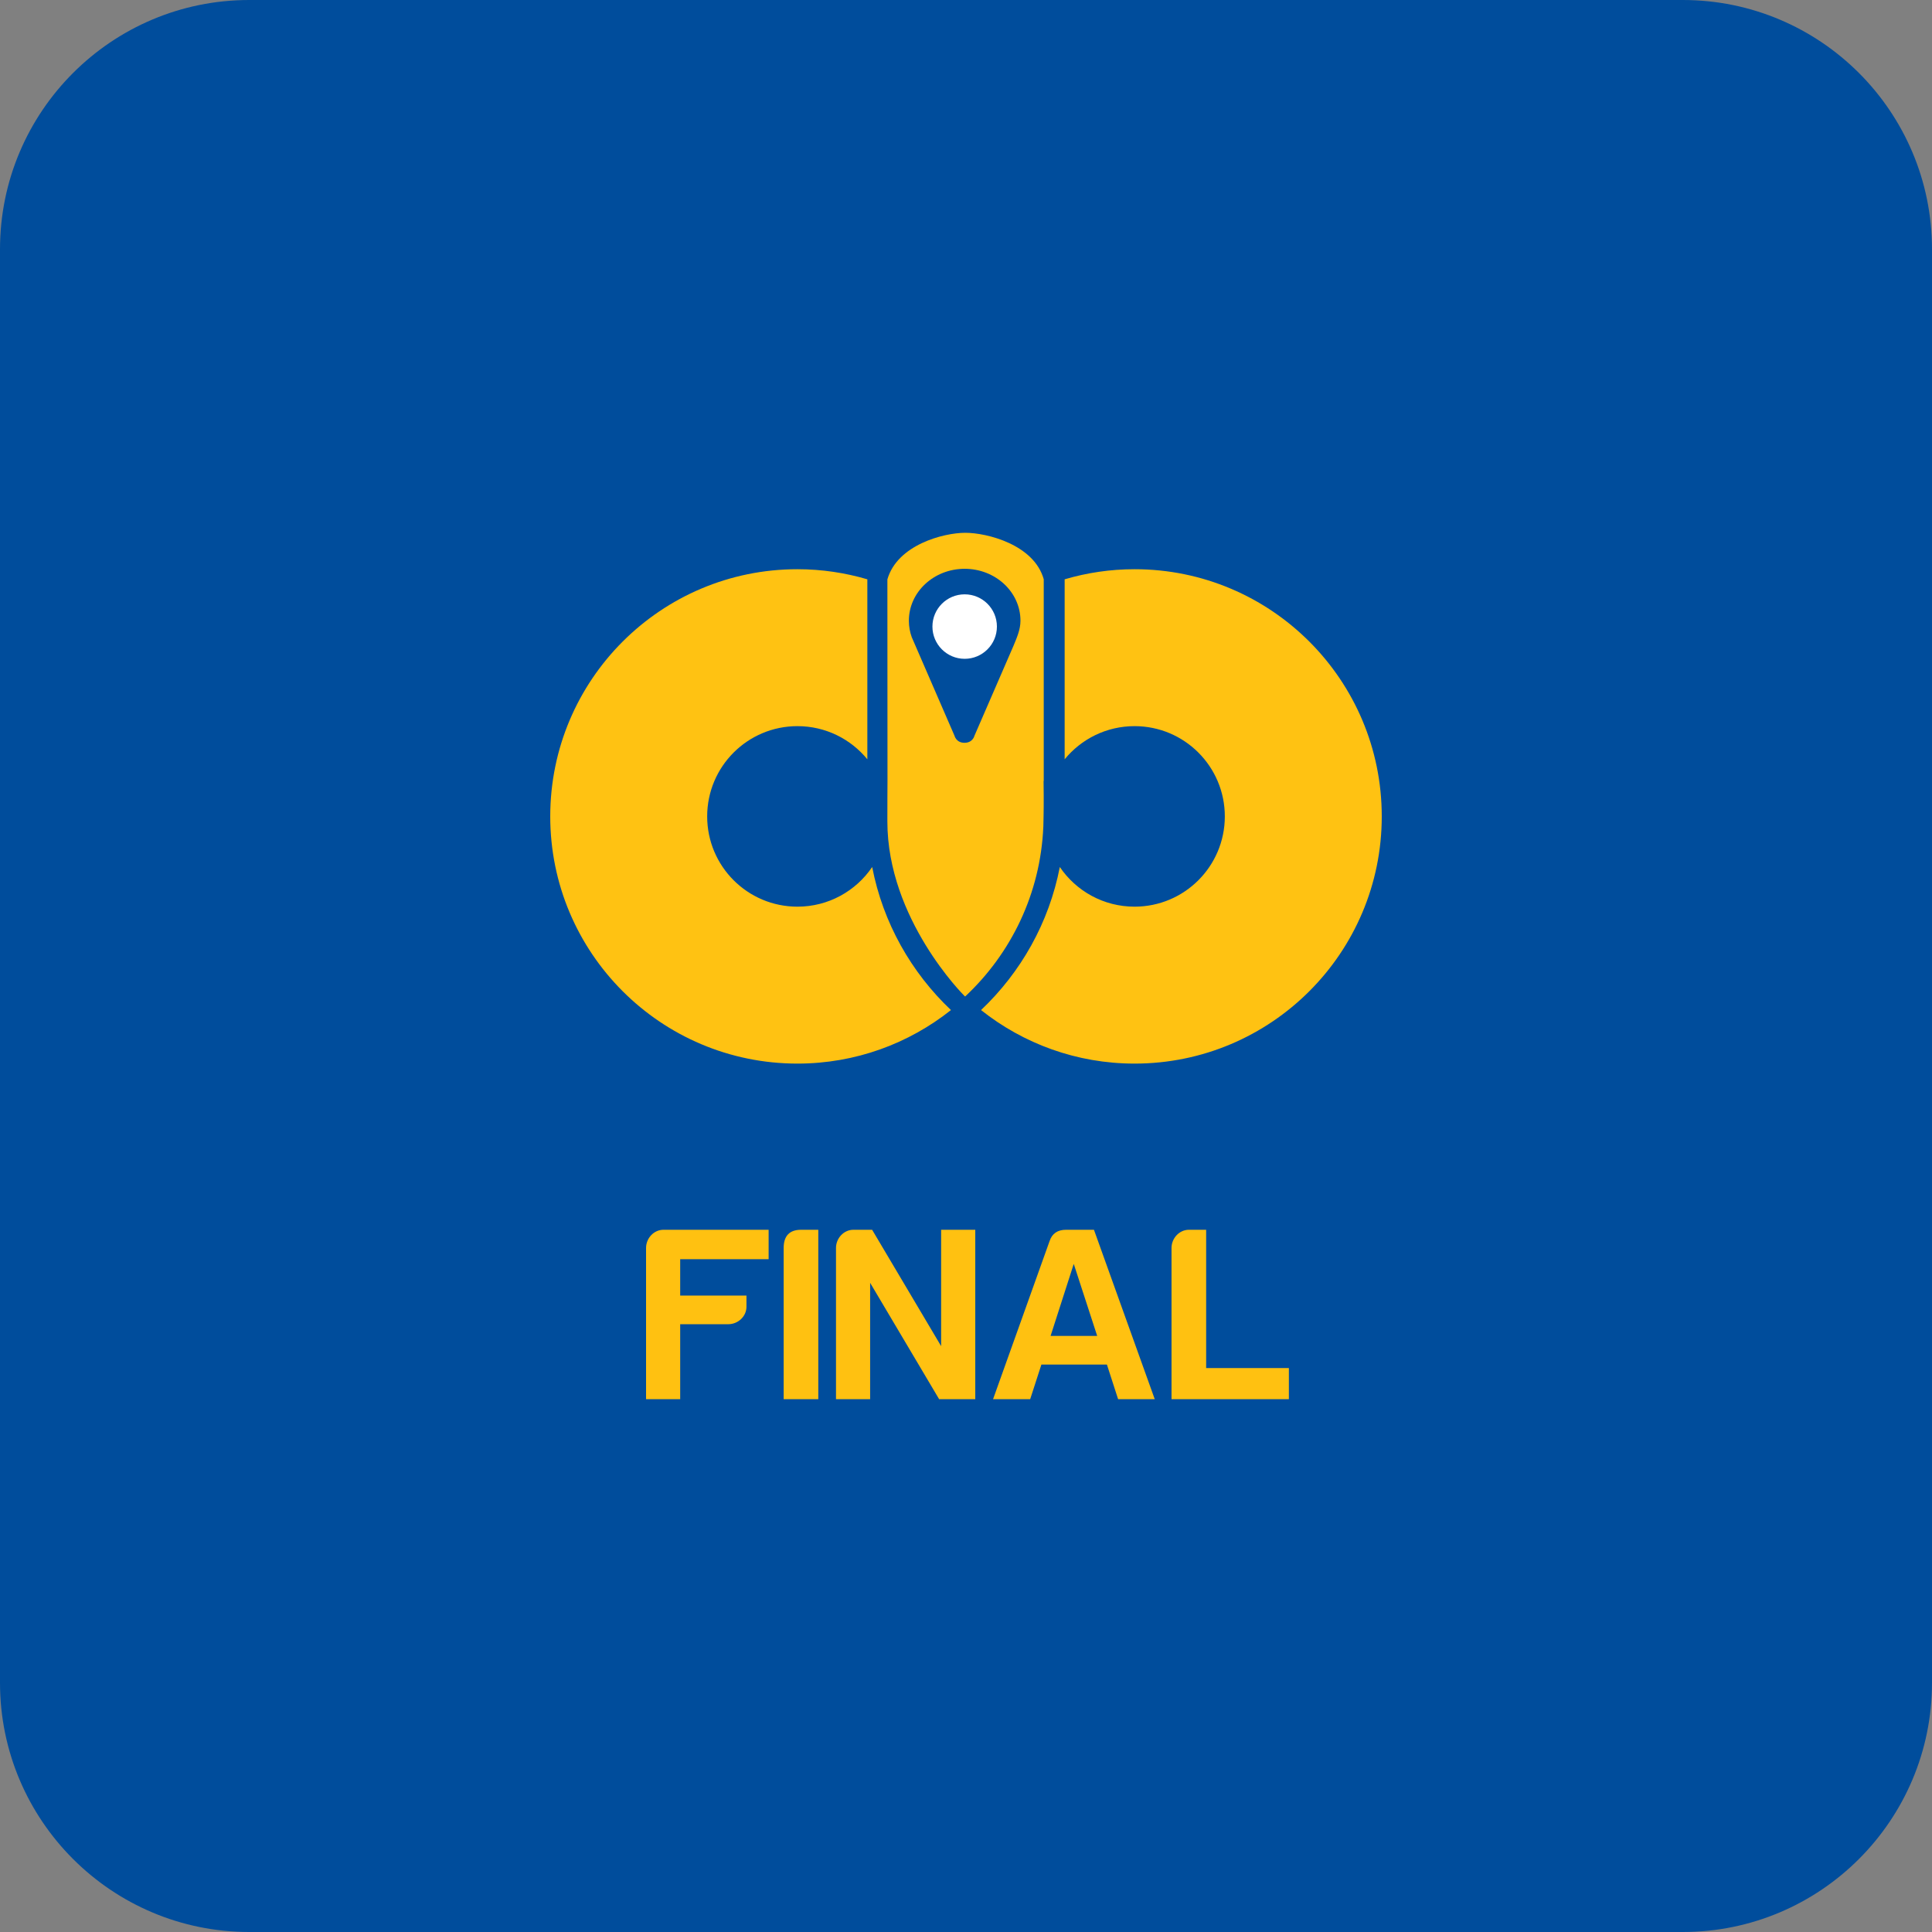 <?xml version="1.0" encoding="utf-8"?>
<!-- Generator: Adobe Illustrator 17.0.0, SVG Export Plug-In . SVG Version: 6.00 Build 0)  -->
<!DOCTYPE svg PUBLIC "-//W3C//DTD SVG 1.1//EN" "http://www.w3.org/Graphics/SVG/1.1/DTD/svg11.dtd">
<svg version="1.1" id="Capa_1" xmlns="http://www.w3.org/2000/svg" xmlns:xlink="http://www.w3.org/1999/xlink" x="0px" y="0px"
	 width="93px" height="93px" viewBox="0 0 93 93" enable-background="new 0 0 93 93" xml:space="preserve">
<rect x="0" y="0" width="93" height="93" fill="#808080" stroke="none"/>
<path fill="#004D9C" d="M93,81c0,6.627-5.373,12-12,12H12C5.373,93,0,87.627,0,81V12C0,5.373,5.373,0,12,0h69
	c6.627,0,12,5.373,12,12V81z"/>
<g>
	<g>
		<path fill="#FFC111" d="M35.056,63.743h-2.314v3.61h-1.643v-7.28c0-0.468,0.372-0.876,0.839-0.876h5.061v1.416h-4.257v1.751h3.19
			v0.539C35.932,63.371,35.524,63.743,35.056,63.743z"/>
		<path fill="#FFC111" d="M37.723,60.073c0-0.575,0.276-0.876,0.839-0.876h0.828v8.156h-1.667V60.073z"/>
		<path fill="#FFC111" d="M41.082,59.197h0.899l3.322,5.602v-5.602h1.643v8.156h-1.739l-3.322-5.602v5.602h-1.643v-7.28
			C40.242,59.605,40.614,59.197,41.082,59.197z"/>
		<path fill="#FFC111" d="M52.659,59.197l2.927,8.156h-1.764l-0.539-1.667h-3.154l-0.54,1.667h-1.787l2.723-7.616
			c0.12-0.359,0.384-0.54,0.791-0.54H52.659z M50.572,64.306h2.243l-1.128-3.466L50.572,64.306z"/>
		<path fill="#FFC111" d="M57.233,59.197h0.827v6.657h3.982v1.499h-5.649v-7.28C56.394,59.605,56.766,59.197,57.233,59.197z"/>
	</g>
	<g>
		<path fill="#FFC212" d="M50.242,37.594l0-9.711c-0.469-1.67-2.735-2.236-3.774-2.236c-1.051,0-3.274,0.579-3.752,2.242
			l0.005,9.705c0,0-0.009,1.489-0.006,1.949c0,4.706,3.687,8.373,3.687,8.373l0.056,0.053c2.204-2.059,3.626-4.945,3.764-8.166
			h0.001l0.011-0.517c0,0,0.016-0.665,0-1.691H50.242z"/>
		<path fill="#FFC212" d="M54.614,27.4c-1.169,0-2.297,0.171-3.365,0.486v8.664c0.797-0.974,2.008-1.596,3.365-1.596
			c2.4,0,4.345,1.945,4.345,4.345c0,2.4-1.945,4.345-4.345,4.345c-1.497,0-2.817-0.757-3.598-1.909
			c-0.52,2.686-1.879,5.075-3.792,6.886c2.03,1.612,4.597,2.577,7.39,2.577c6.571,0,11.899-5.327,11.899-11.899
			C66.513,32.728,61.186,27.4,54.614,27.4"/>
		<path fill="#004D9C" d="M43.889,30.673c-0.09-0.249-0.139-0.516-0.139-0.794c0-1.38,1.203-2.499,2.686-2.499
			s2.686,1.119,2.686,2.499c0,0.44-0.185,0.839-0.338,1.213l-1.878,4.327c0,0-0.079,0.337-0.479,0.337
			c-0.4,0-0.479-0.337-0.479-0.337L43.889,30.673z"/>
		<path fill="#FFFFFF" d="M47.988,30.161c0,0.857-0.695,1.552-1.552,1.552c-0.857,0-1.552-0.695-1.552-1.552
			c0-0.857,0.695-1.552,1.552-1.552C47.294,28.61,47.988,29.304,47.988,30.161"/>
		<path fill="#FFC212" d="M41.984,41.735c-0.781,1.152-2.101,1.909-3.598,1.909c-2.4,0-4.345-1.945-4.345-4.345
			c0-2.4,1.945-4.345,4.345-4.345c1.357,0,2.568,0.622,3.365,1.596v-8.664c-1.067-0.314-2.196-0.486-3.365-0.486
			c-6.571,0-11.899,5.327-11.899,11.899c0,6.571,5.327,11.899,11.899,11.899c2.793,0,5.36-0.965,7.39-2.577
			C43.863,46.81,42.504,44.421,41.984,41.735"/>
	</g>
</g>
</svg>
